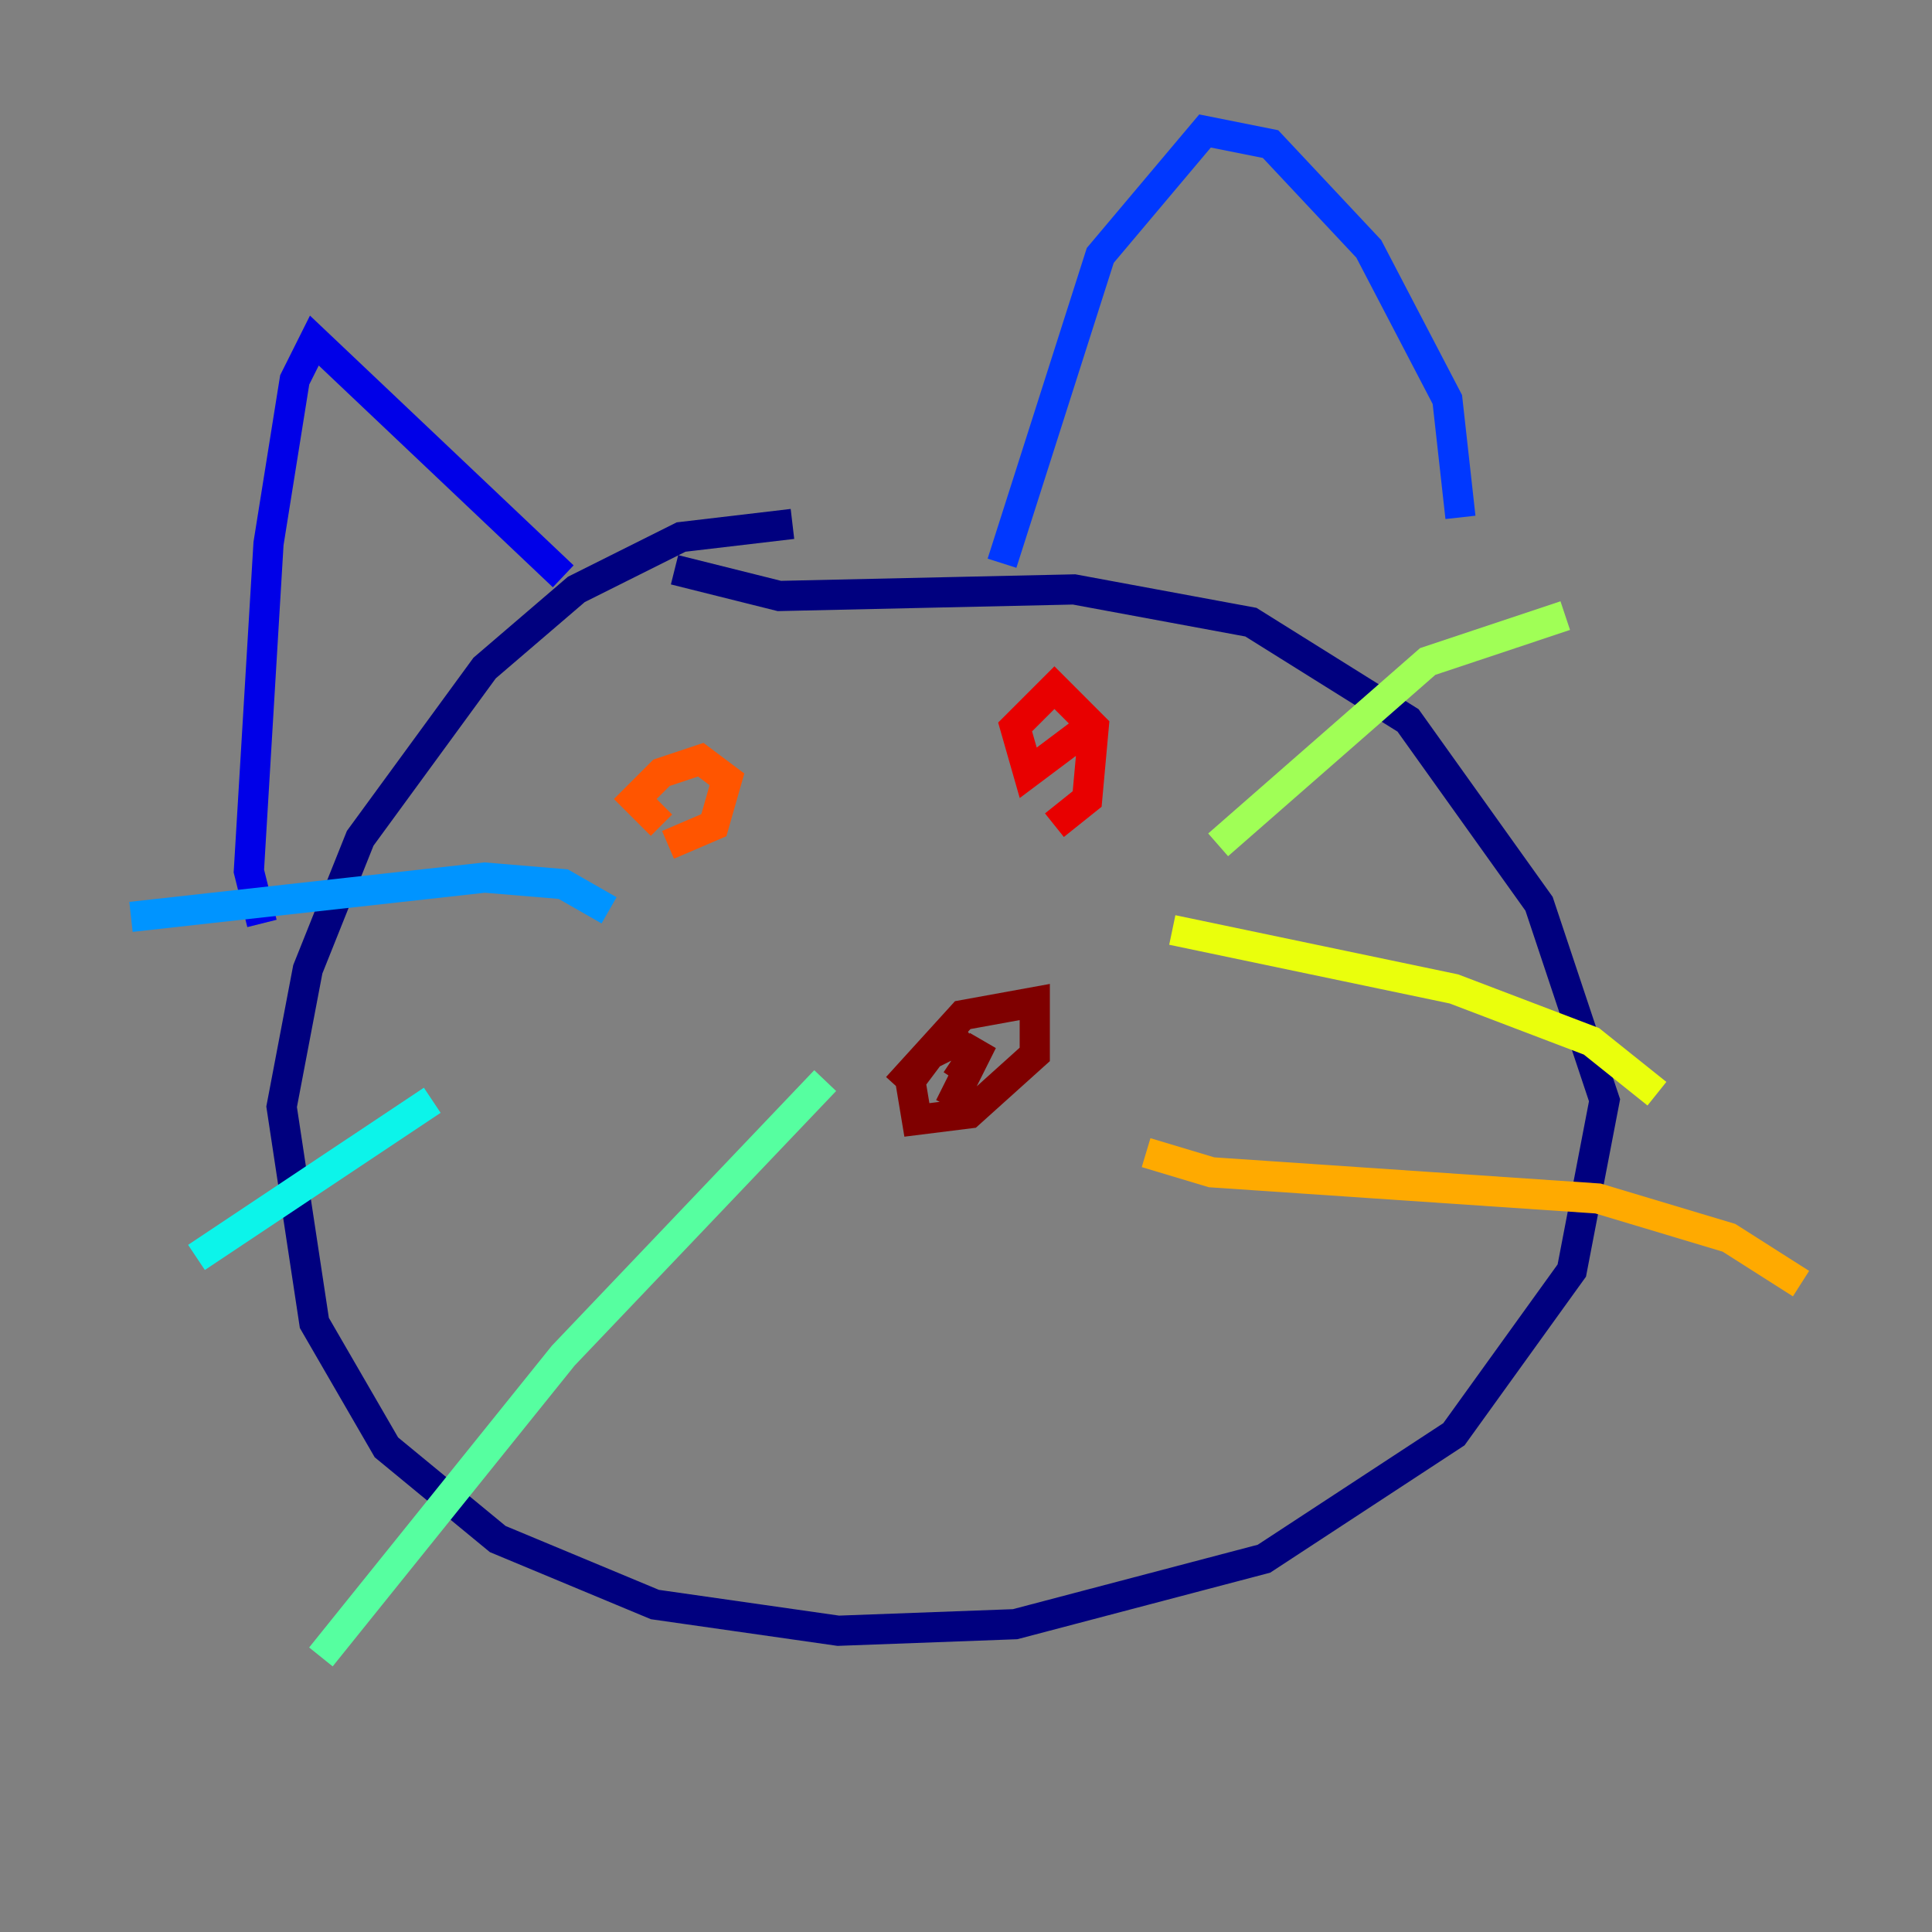<?xml version="1.0" encoding="utf-8" ?>
<svg baseProfile="tiny" height="128" version="1.2" viewBox="0,0,128,128" width="128" xmlns="http://www.w3.org/2000/svg" xmlns:ev="http://www.w3.org/2001/xml-events" xmlns:xlink="http://www.w3.org/1999/xlink"><rect x="0" y="0" width="128" height="128" fill="#808080" stroke="none"/><defs /><polyline fill="none" points="52.502,34.712 45.125,35.58 38.183,39.051 32.108,44.258 23.864,55.539 20.393,64.217 18.658,73.329 20.827,87.647 25.6,95.891 32.976,101.966 43.39,106.305 55.539,108.041 67.254,107.607 83.742,103.268 96.325,95.024 104.136,84.176 106.305,72.895 101.966,59.878 93.288,47.729 82.875,41.22 71.159,39.051 51.634,39.485 44.691,37.749" stroke="#00007f" stroke-width="2" /><polyline fill="none" points="17.356,61.18 16.488,57.709 17.79,36.014 19.525,25.166 20.827,22.563 37.315,38.183" stroke="#0000e8" stroke-width="2" /><polyline fill="none" points="66.386,37.315 72.895,16.922 79.837,8.678 84.176,9.546 90.685,16.488 95.891,26.468 96.759,34.278" stroke="#0038ff" stroke-width="2" /><polyline fill="none" points="8.678,60.746 32.108,58.142 37.315,58.576 40.352,60.312" stroke="#0094ff" stroke-width="2" /><polyline fill="none" points="13.017,83.308 28.637,72.895" stroke="#0cf4ea" stroke-width="2" /><polyline fill="none" points="21.261,109.776 37.315,89.817 54.671,71.593" stroke="#56ffa0" stroke-width="2" /><polyline fill="none" points="103.702,40.786 94.59,43.824 80.705,55.973" stroke="#a0ff56" stroke-width="2" /><polyline fill="none" points="77.668,61.614 96.325,65.519 105.437,68.99 109.776,72.461" stroke="#eaff0c" stroke-width="2" /><polyline fill="none" points="75.932,76.366 80.271,77.668 105.871,79.403 114.549,82.007 119.322,85.044" stroke="#ffaa00" stroke-width="2" /><polyline fill="none" points="43.824,54.671 42.088,52.936 43.824,51.2 46.427,50.332 48.163,51.634 47.295,54.671 44.258,55.973" stroke="#ff5500" stroke-width="2" /><polyline fill="none" points="71.593,48.597 68.122,51.2 67.254,48.163 69.858,45.559 72.461,48.163 72.027,52.936 69.858,54.671" stroke="#e80000" stroke-width="2" /><polyline fill="none" points="59.444,72.027 63.783,67.254 68.556,66.386 68.556,69.858 64.217,73.763 60.746,74.197 60.312,71.593 61.614,69.858 63.349,68.99 64.217,70.291 63.349,71.593 65.085,68.99 62.915,73.329" stroke="#7f0000" stroke-width="2" /></svg>